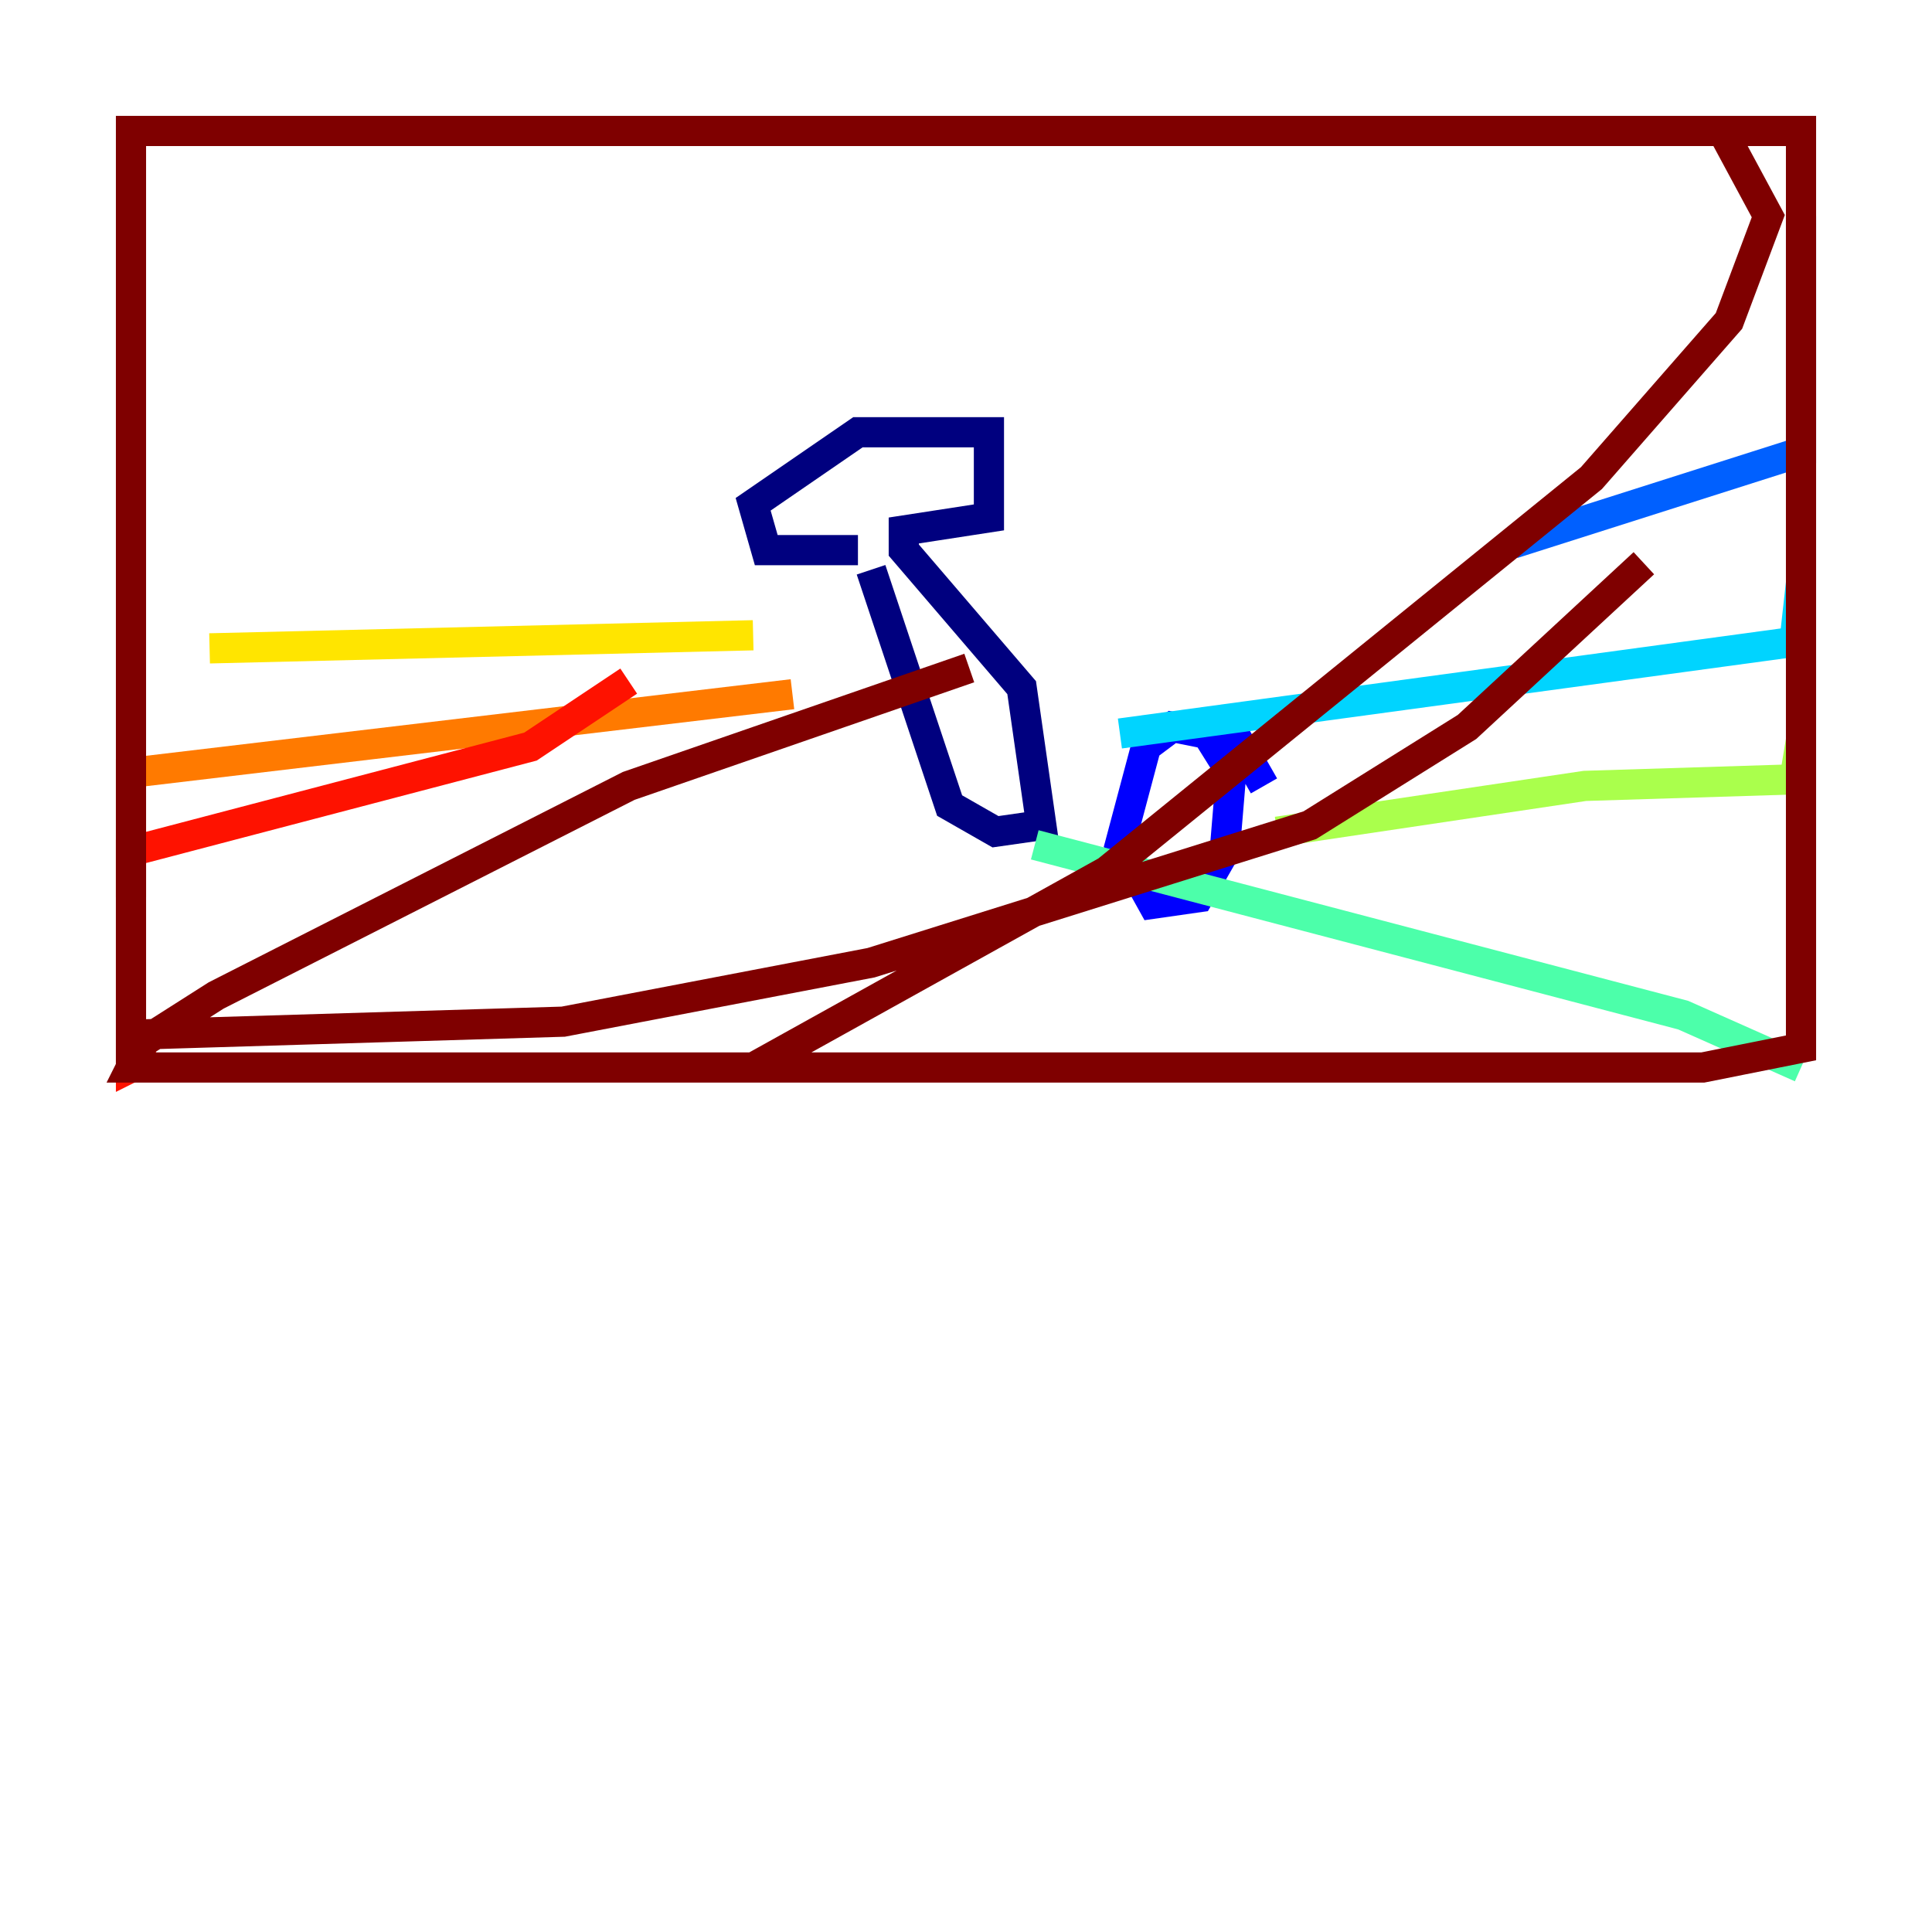 <?xml version="1.0" encoding="utf-8" ?>
<svg baseProfile="tiny" height="128" version="1.2" viewBox="0,0,128,128" width="128" xmlns="http://www.w3.org/2000/svg" xmlns:ev="http://www.w3.org/2001/xml-events" xmlns:xlink="http://www.w3.org/1999/xlink"><defs /><polyline fill="none" points="56.841,36.447 50.766,36.447 49.898,33.41 56.841,28.637 65.519,28.637 65.519,34.278 59.878,35.146 59.878,36.447 67.688,45.559 68.99,54.671 65.953,55.105 62.915,53.37 57.709,37.749" stroke="#00007f" stroke-width="2" /><polyline fill="none" points="83.742,52.068 82.007,49.031 77.668,48.163 75.932,49.464 74.197,55.973 76.366,59.878 79.403,59.444 81.139,56.407 81.573,51.2 79.403,47.729" stroke="#0000fe" stroke-width="2" /><polyline fill="none" points="100.231,36.014 119.322,29.939 119.322,14.319" stroke="#0060ff" stroke-width="2" /><polyline fill="none" points="74.197,48.597 118.888,42.522 119.322,38.617" stroke="#00d4ff" stroke-width="2" /><polyline fill="none" points="68.556,55.973 111.512,67.254 119.322,70.725" stroke="#4cffaa" stroke-width="2" /><polyline fill="none" points="84.61,55.105 105.003,52.068 118.888,51.634 119.322,49.031" stroke="#aaff4c" stroke-width="2" /><polyline fill="none" points="49.898,42.088 13.885,42.956" stroke="#ffe500" stroke-width="2" /><polyline fill="none" points="52.502,45.993 8.678,51.2 8.678,59.444" stroke="#ff7a00" stroke-width="2" /><polyline fill="none" points="41.654,45.125 35.146,49.464 8.678,56.407 8.678,70.725 10.414,69.858" stroke="#fe1200" stroke-width="2" /><polyline fill="none" points="108.909,37.315 97.193,48.163 86.78,54.671 57.709,63.783 37.315,67.688 8.678,68.556 8.678,8.678 119.322,8.678 119.322,69.424 112.814,70.725 8.678,70.725 8.678,8.678 114.115,8.678 117.153,14.319 114.549,21.261 105.437,31.675 73.329,57.709 49.898,70.725 8.678,70.725 9.546,68.99 14.319,65.953 41.654,52.068 64.217,44.258" stroke="#7f0000" stroke-width="2" /></svg>